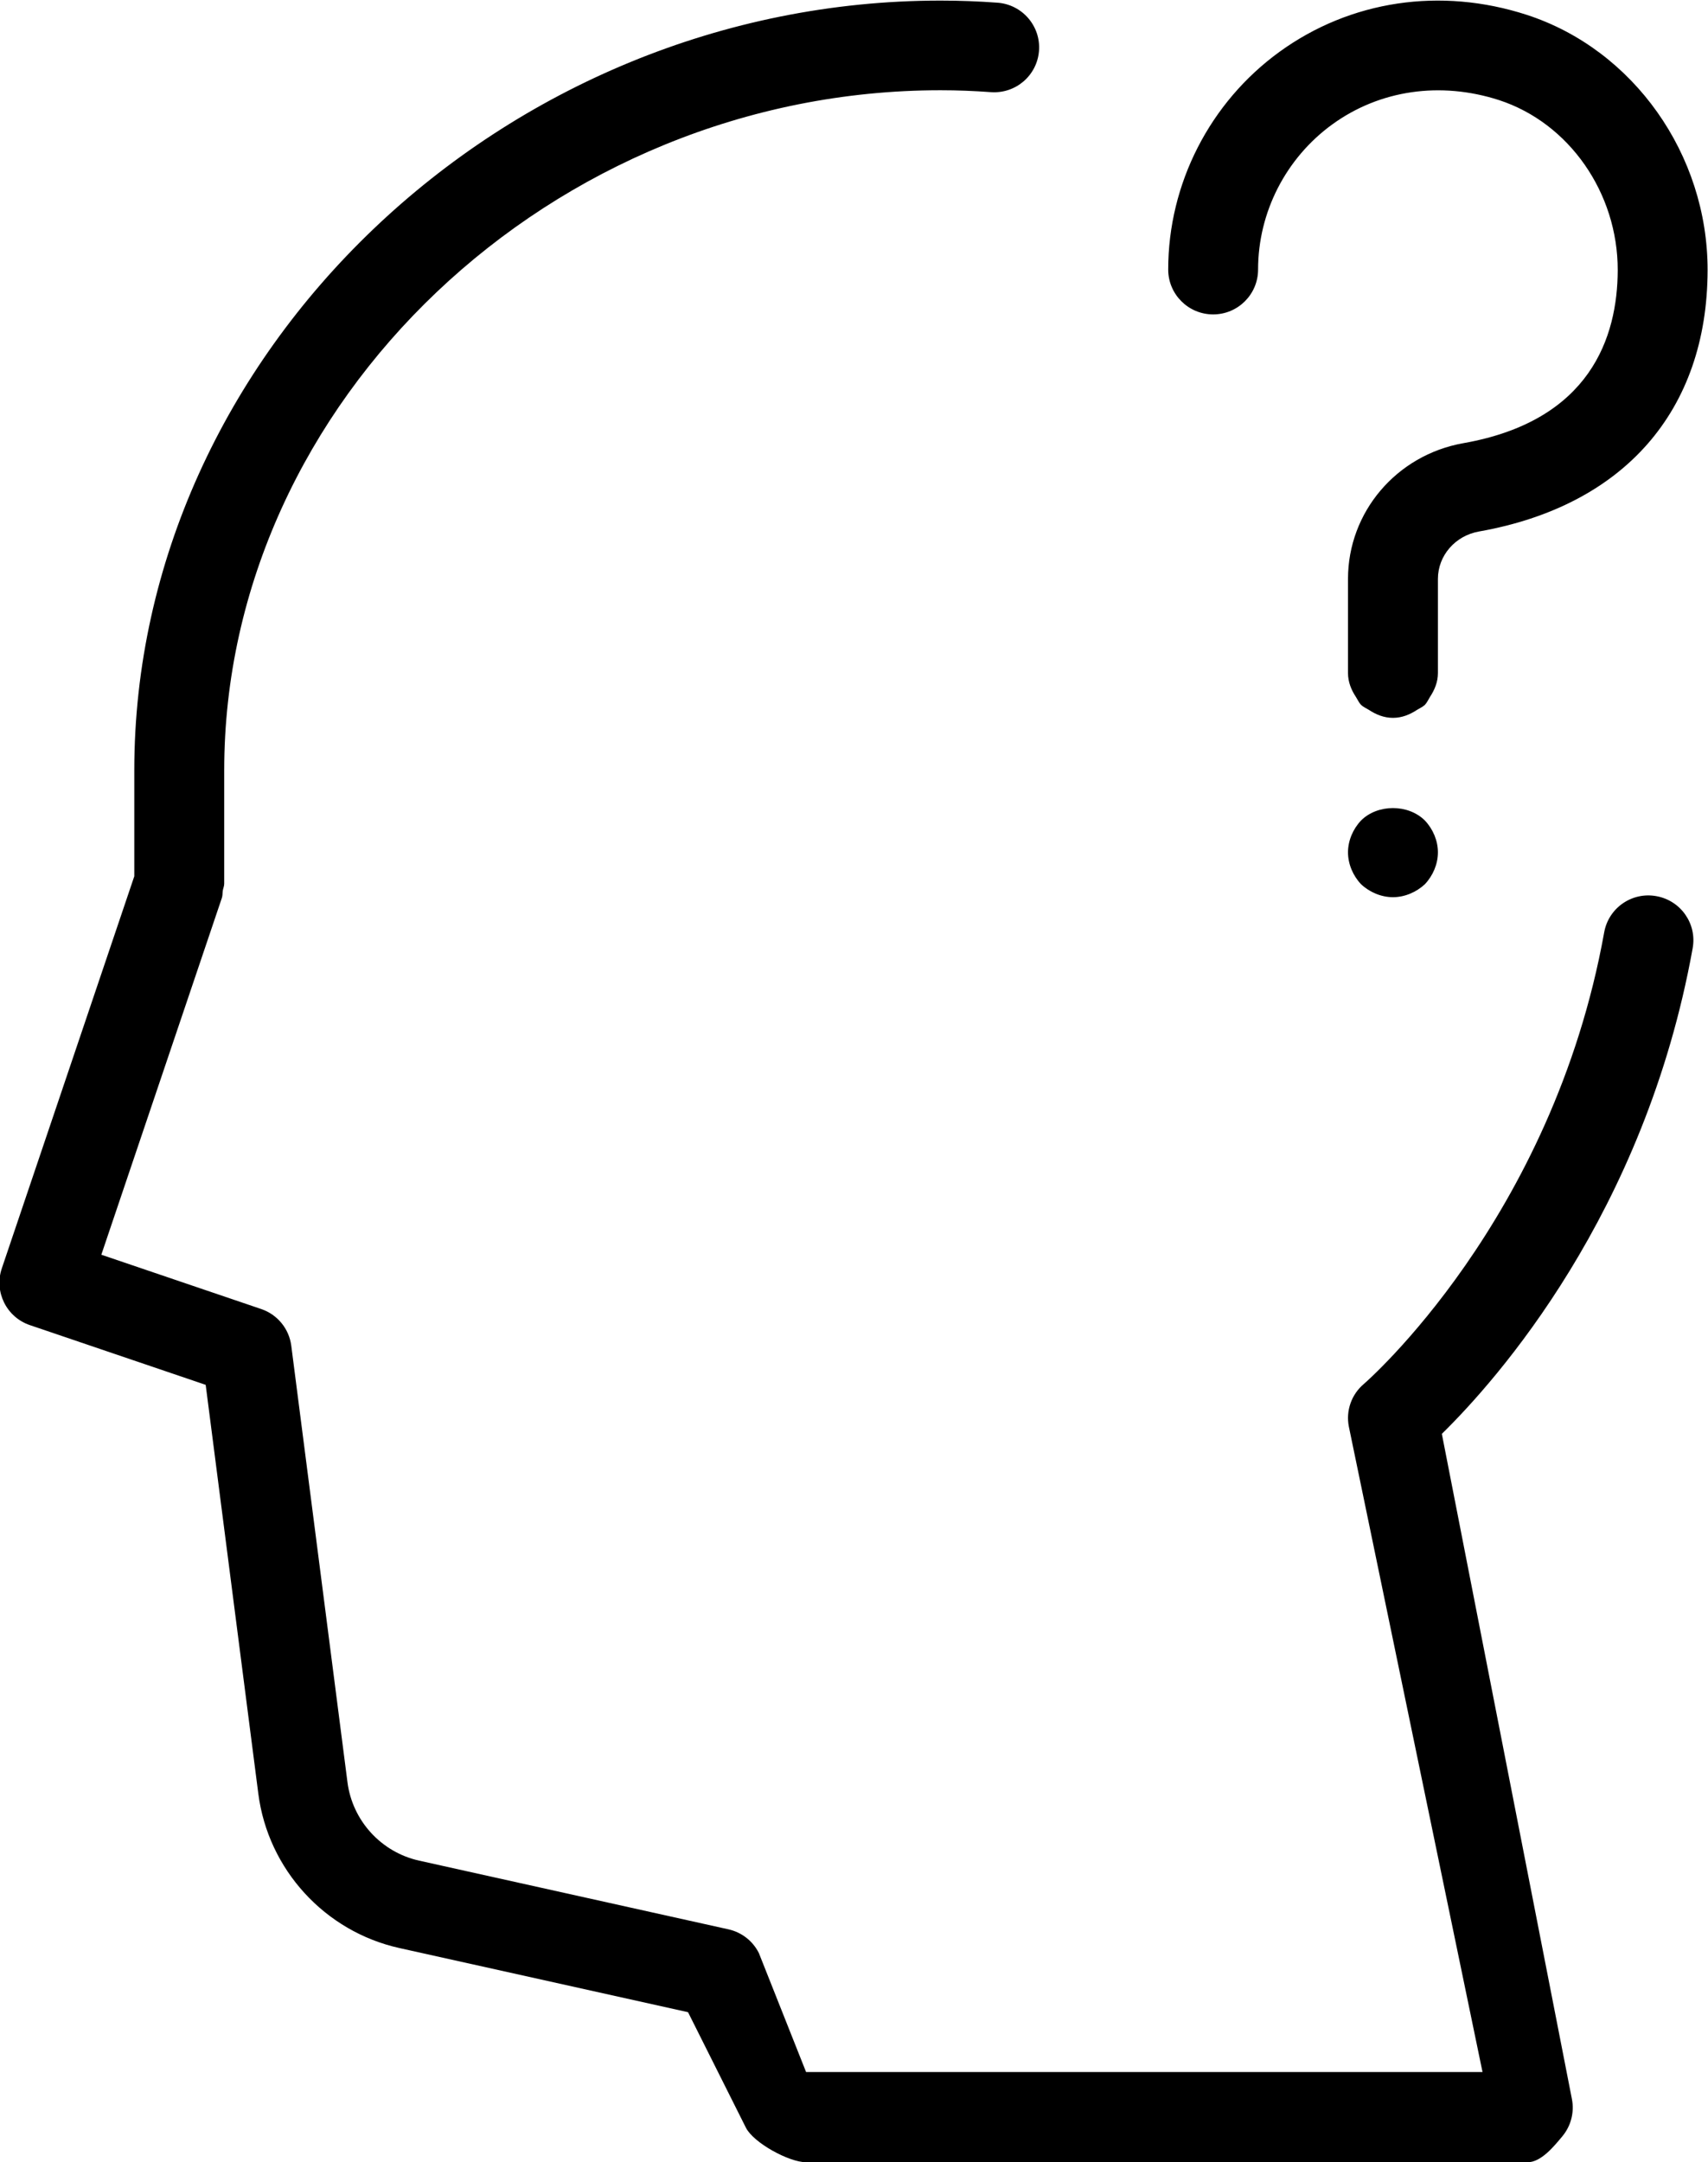 <svg xmlns="http://www.w3.org/2000/svg" xmlns:xlink="http://www.w3.org/1999/xlink" preserveAspectRatio="xMidYMid" width="75.75" height="95.88" viewBox="0 0 37.875 47.94">
  <path d="M32.797,11.784 C32.269,11.877 31.886,12.319 31.886,12.835 L31.886,14.923 C31.886,15.123 31.811,15.299 31.708,15.455 C31.672,15.513 31.644,15.578 31.597,15.628 C31.546,15.675 31.482,15.702 31.423,15.739 C31.266,15.842 31.090,15.916 30.889,15.916 C30.688,15.916 30.511,15.842 30.355,15.739 C30.296,15.703 30.231,15.675 30.181,15.628 C30.134,15.578 30.106,15.513 30.069,15.455 C29.966,15.299 29.892,15.123 29.892,14.923 L29.892,12.835 C29.892,11.354 30.967,10.089 32.449,9.826 C35.272,9.329 35.869,7.466 35.873,5.991 C35.876,4.275 34.793,2.725 33.240,2.219 C31.942,1.800 30.596,1.995 29.545,2.757 C28.514,3.505 27.898,4.707 27.898,5.976 C27.898,6.525 27.452,6.971 26.902,6.971 C26.351,6.971 25.905,6.525 25.905,5.976 C25.905,4.074 26.828,2.270 28.373,1.149 C29.946,0.009 31.944,-0.290 33.856,0.329 C36.222,1.098 37.871,3.427 37.866,5.994 C37.859,9.107 36.011,11.216 32.797,11.784 ZM30.889,19.892 C30.629,19.892 30.370,19.782 30.181,19.604 C30.002,19.415 29.892,19.156 29.892,18.897 C29.892,18.639 30.002,18.381 30.181,18.192 C30.550,17.824 31.227,17.824 31.597,18.192 C31.776,18.381 31.886,18.639 31.886,18.897 C31.886,19.156 31.776,19.415 31.597,19.604 C31.407,19.782 31.148,19.892 30.889,19.892 ZM21.972,2.043 C21.603,2.016 21.233,2.001 20.856,2.001 C12.246,2.001 4.972,8.905 4.972,17.077 L4.972,19.591 C4.972,19.647 4.949,19.695 4.940,19.748 C4.932,19.802 4.938,19.855 4.920,19.908 L2.247,27.819 L5.792,29.023 C6.152,29.145 6.411,29.461 6.459,29.837 L7.705,39.514 C7.815,40.368 8.453,41.066 9.294,41.253 L16.153,42.776 C16.446,42.841 16.694,43.034 16.828,43.302 L17.875,45.940 L32.875,45.940 L29.911,31.631 C29.841,31.278 29.969,30.915 30.244,30.684 C30.284,30.649 34.424,27.052 35.573,20.671 C35.670,20.130 36.188,19.770 36.730,19.869 C37.272,19.966 37.633,20.482 37.535,21.023 C36.473,26.921 33.176,30.611 31.973,31.791 L34.857,46.538 C34.914,46.829 34.838,47.131 34.649,47.360 C34.459,47.589 34.173,47.940 33.875,47.940 L17.875,47.940 C17.497,47.940 16.709,47.510 16.540,47.173 L15.257,44.613 L8.861,43.192 C7.204,42.826 5.944,41.449 5.728,39.767 L4.561,30.704 L0.663,29.380 C0.143,29.204 -0.135,28.640 0.040,28.122 L2.978,19.428 L2.978,17.077 C2.978,7.827 11.165,0.013 20.856,0.013 C21.282,0.013 21.702,0.029 22.120,0.060 C22.669,0.101 23.081,0.578 23.040,1.125 C22.999,1.672 22.524,2.083 21.972,2.043 Z" class="cls-1"/>
</svg>
